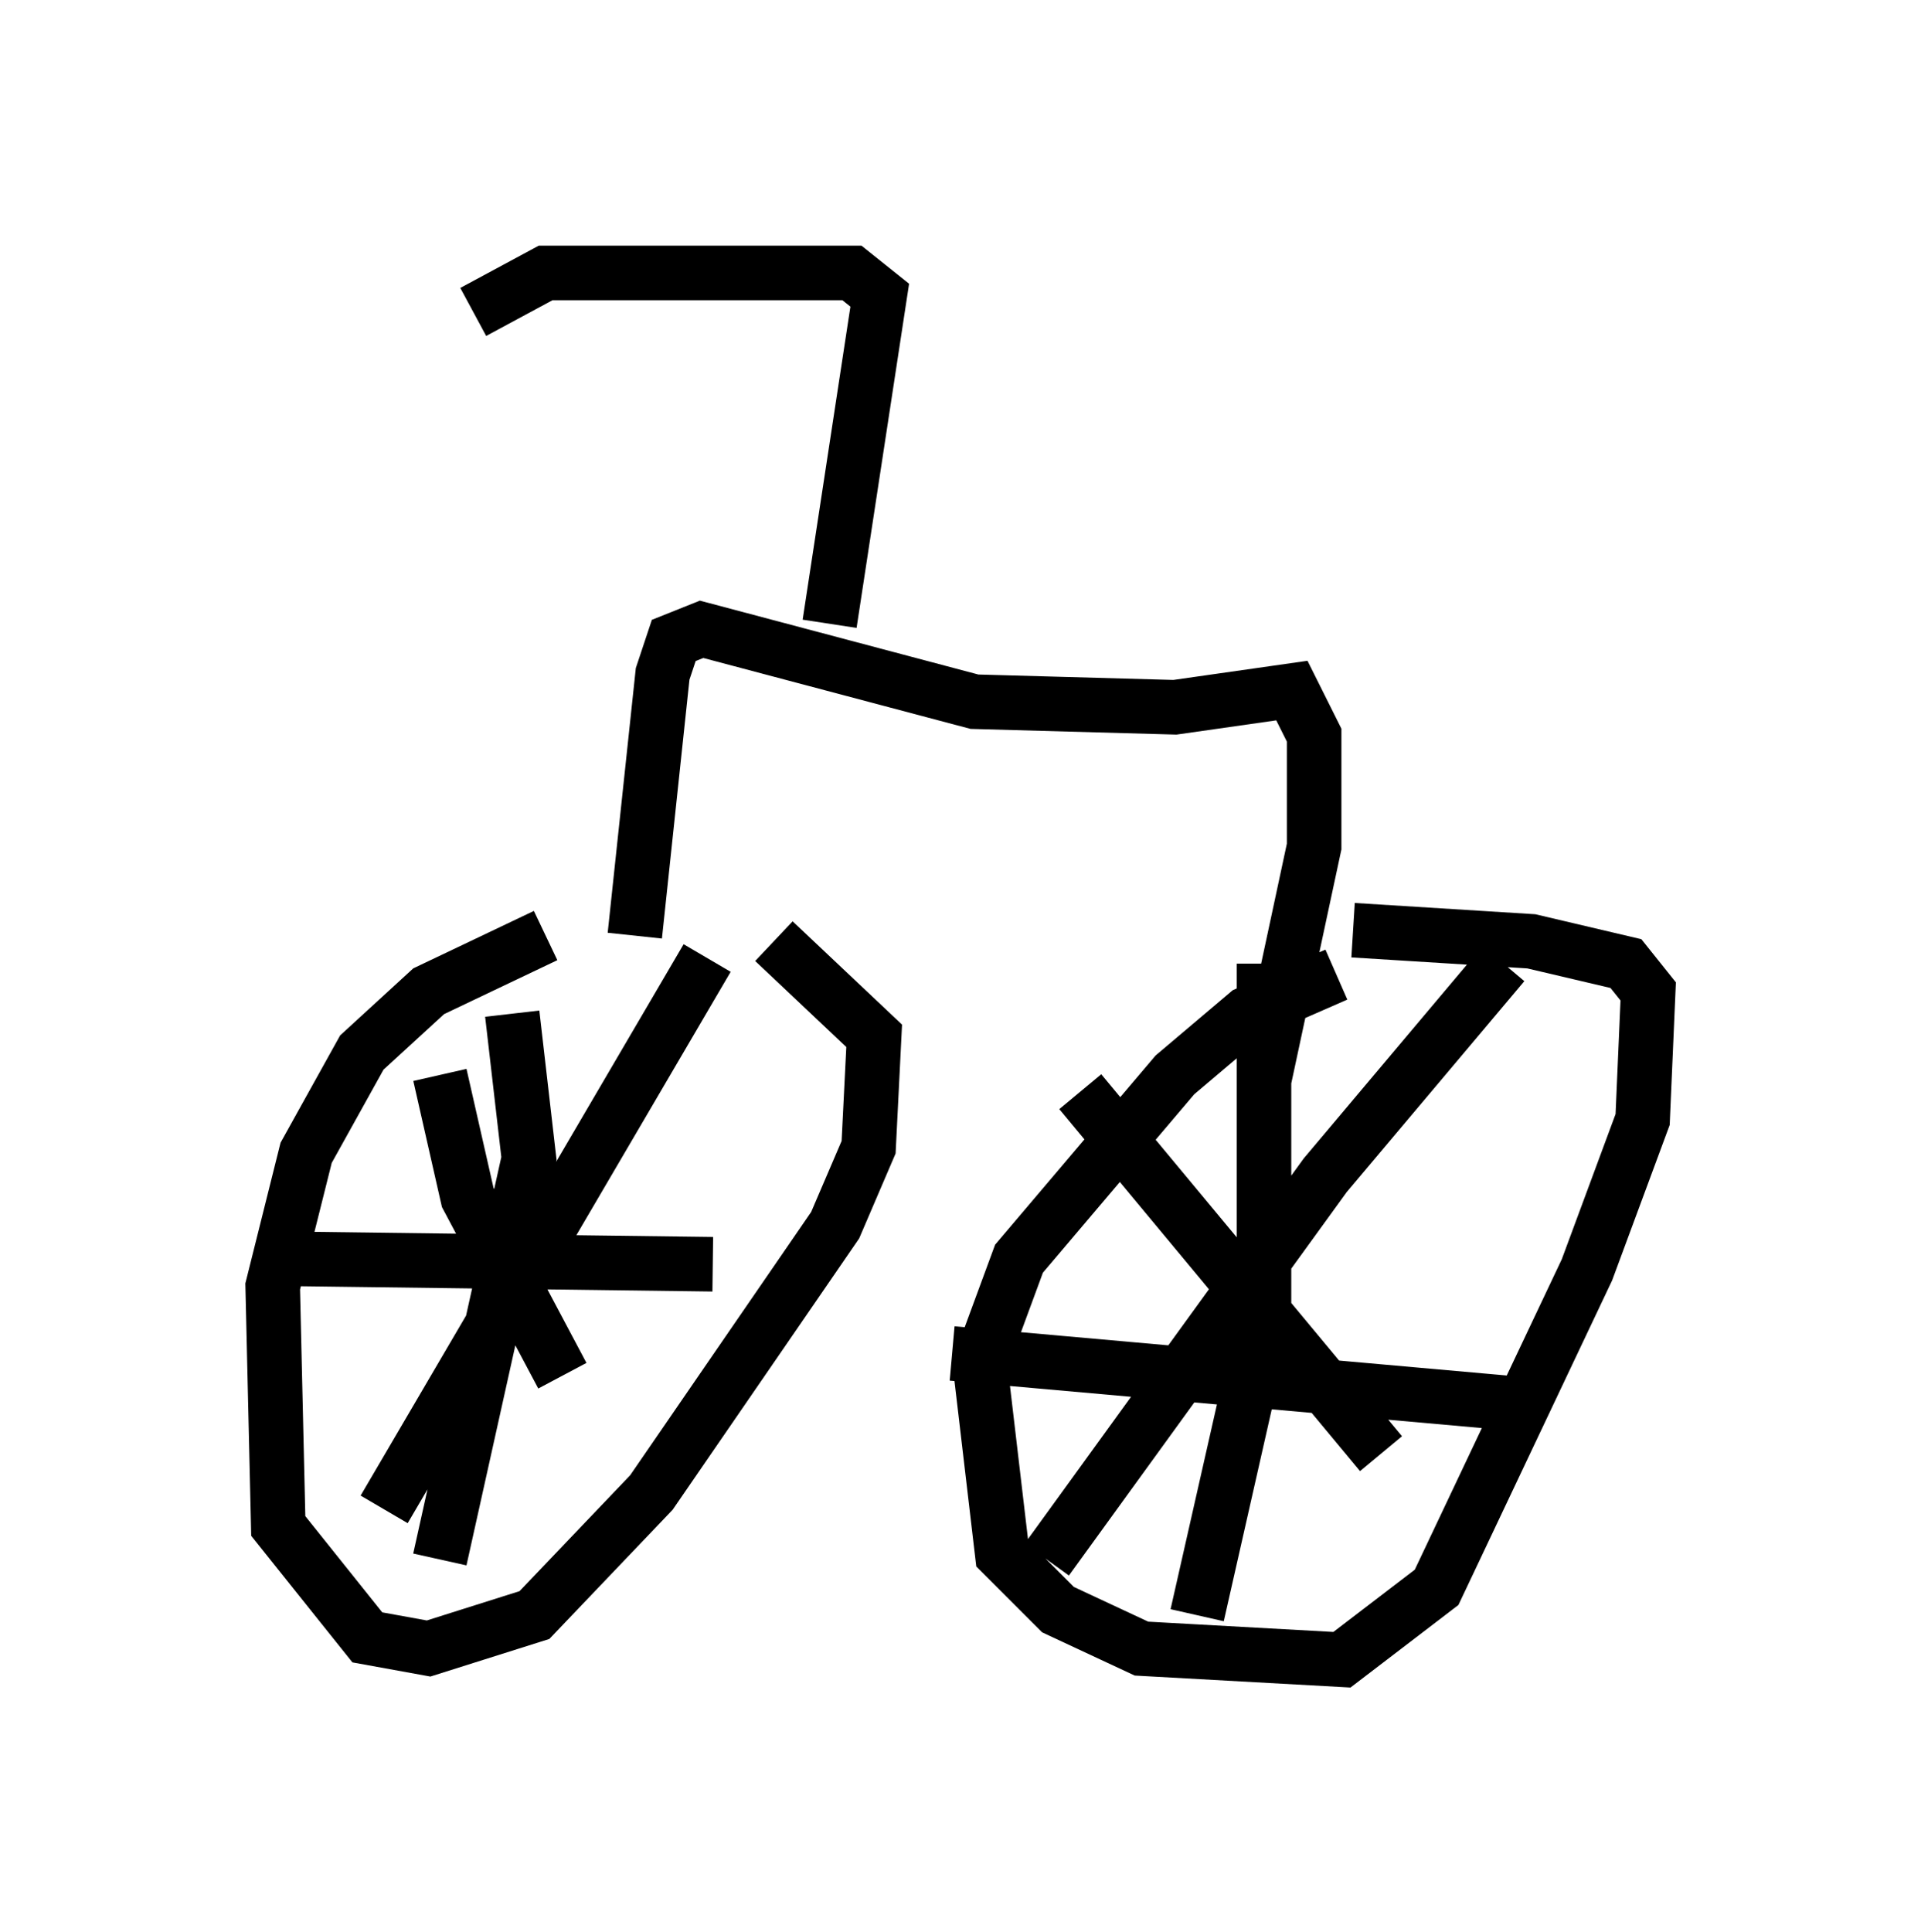 <?xml version="1.0" encoding="utf-8" ?>
<svg baseProfile="full" height="35.419" version="1.1" width="35.215" xmlns="http://www.w3.org/2000/svg" xmlns:ev="http://www.w3.org/2001/xml-events" xmlns:xlink="http://www.w3.org/1999/xlink"><defs /><rect fill="white" height="35.419" width="35.215" x="0" y="0" /><path d="M12.146, 17.046 m-2.144, 0.102 l-2.144, 1.021 -1.225, 1.123 l-1.021, 1.838 -0.613, 2.45 l0.102, 4.39 1.633, 2.042 l1.123, 0.204 1.94, -0.613 l2.144, -2.246 3.369, -4.9 l0.613, -1.429 0.102, -2.042 l-1.838, -1.735 m10.311, 0.613 l-1.633, 0.715 -1.327, 1.123 l-2.858, 3.369 -0.715, 1.94 l0.408, 3.471 1.021, 1.021 l1.531, 0.715 3.675, 0.204 l1.735, -1.327 2.756, -5.819 l1.021, -2.756 0.102, -2.348 l-0.408, -0.51 -1.735, -0.408 l-3.267, -0.204 m-1.633, 0.613 l0.0, 6.533 -1.225, 5.41 m-4.492, -4.798 l10.311, 0.919 m-0.204, -8.065 l-3.267, 3.879 -5.104, 7.044 m0.613, -8.575 l5.513, 6.635 m-17.252, -6.942 l0.51, 2.246 1.735, 3.267 m2.654, -7.656 l-5.921, 10.106 m2.348, -9.086 l0.306, 2.654 -1.633, 7.35 m-2.96, -5.513 l7.963, 0.102 m-1.429, -6.023 l0.51, -4.798 0.204, -0.613 l0.51, -0.204 5.002, 1.327 l3.675, 0.102 2.144, -0.306 l0.408, 0.817 0.0, 2.042 l-0.919, 4.288 m-7.963, -8.371 l0.919, -6.023 -0.51, -0.408 l-5.615, 0.0 -1.327, 0.715 " fill="none" stroke="black" stroke-width="1" /></svg>